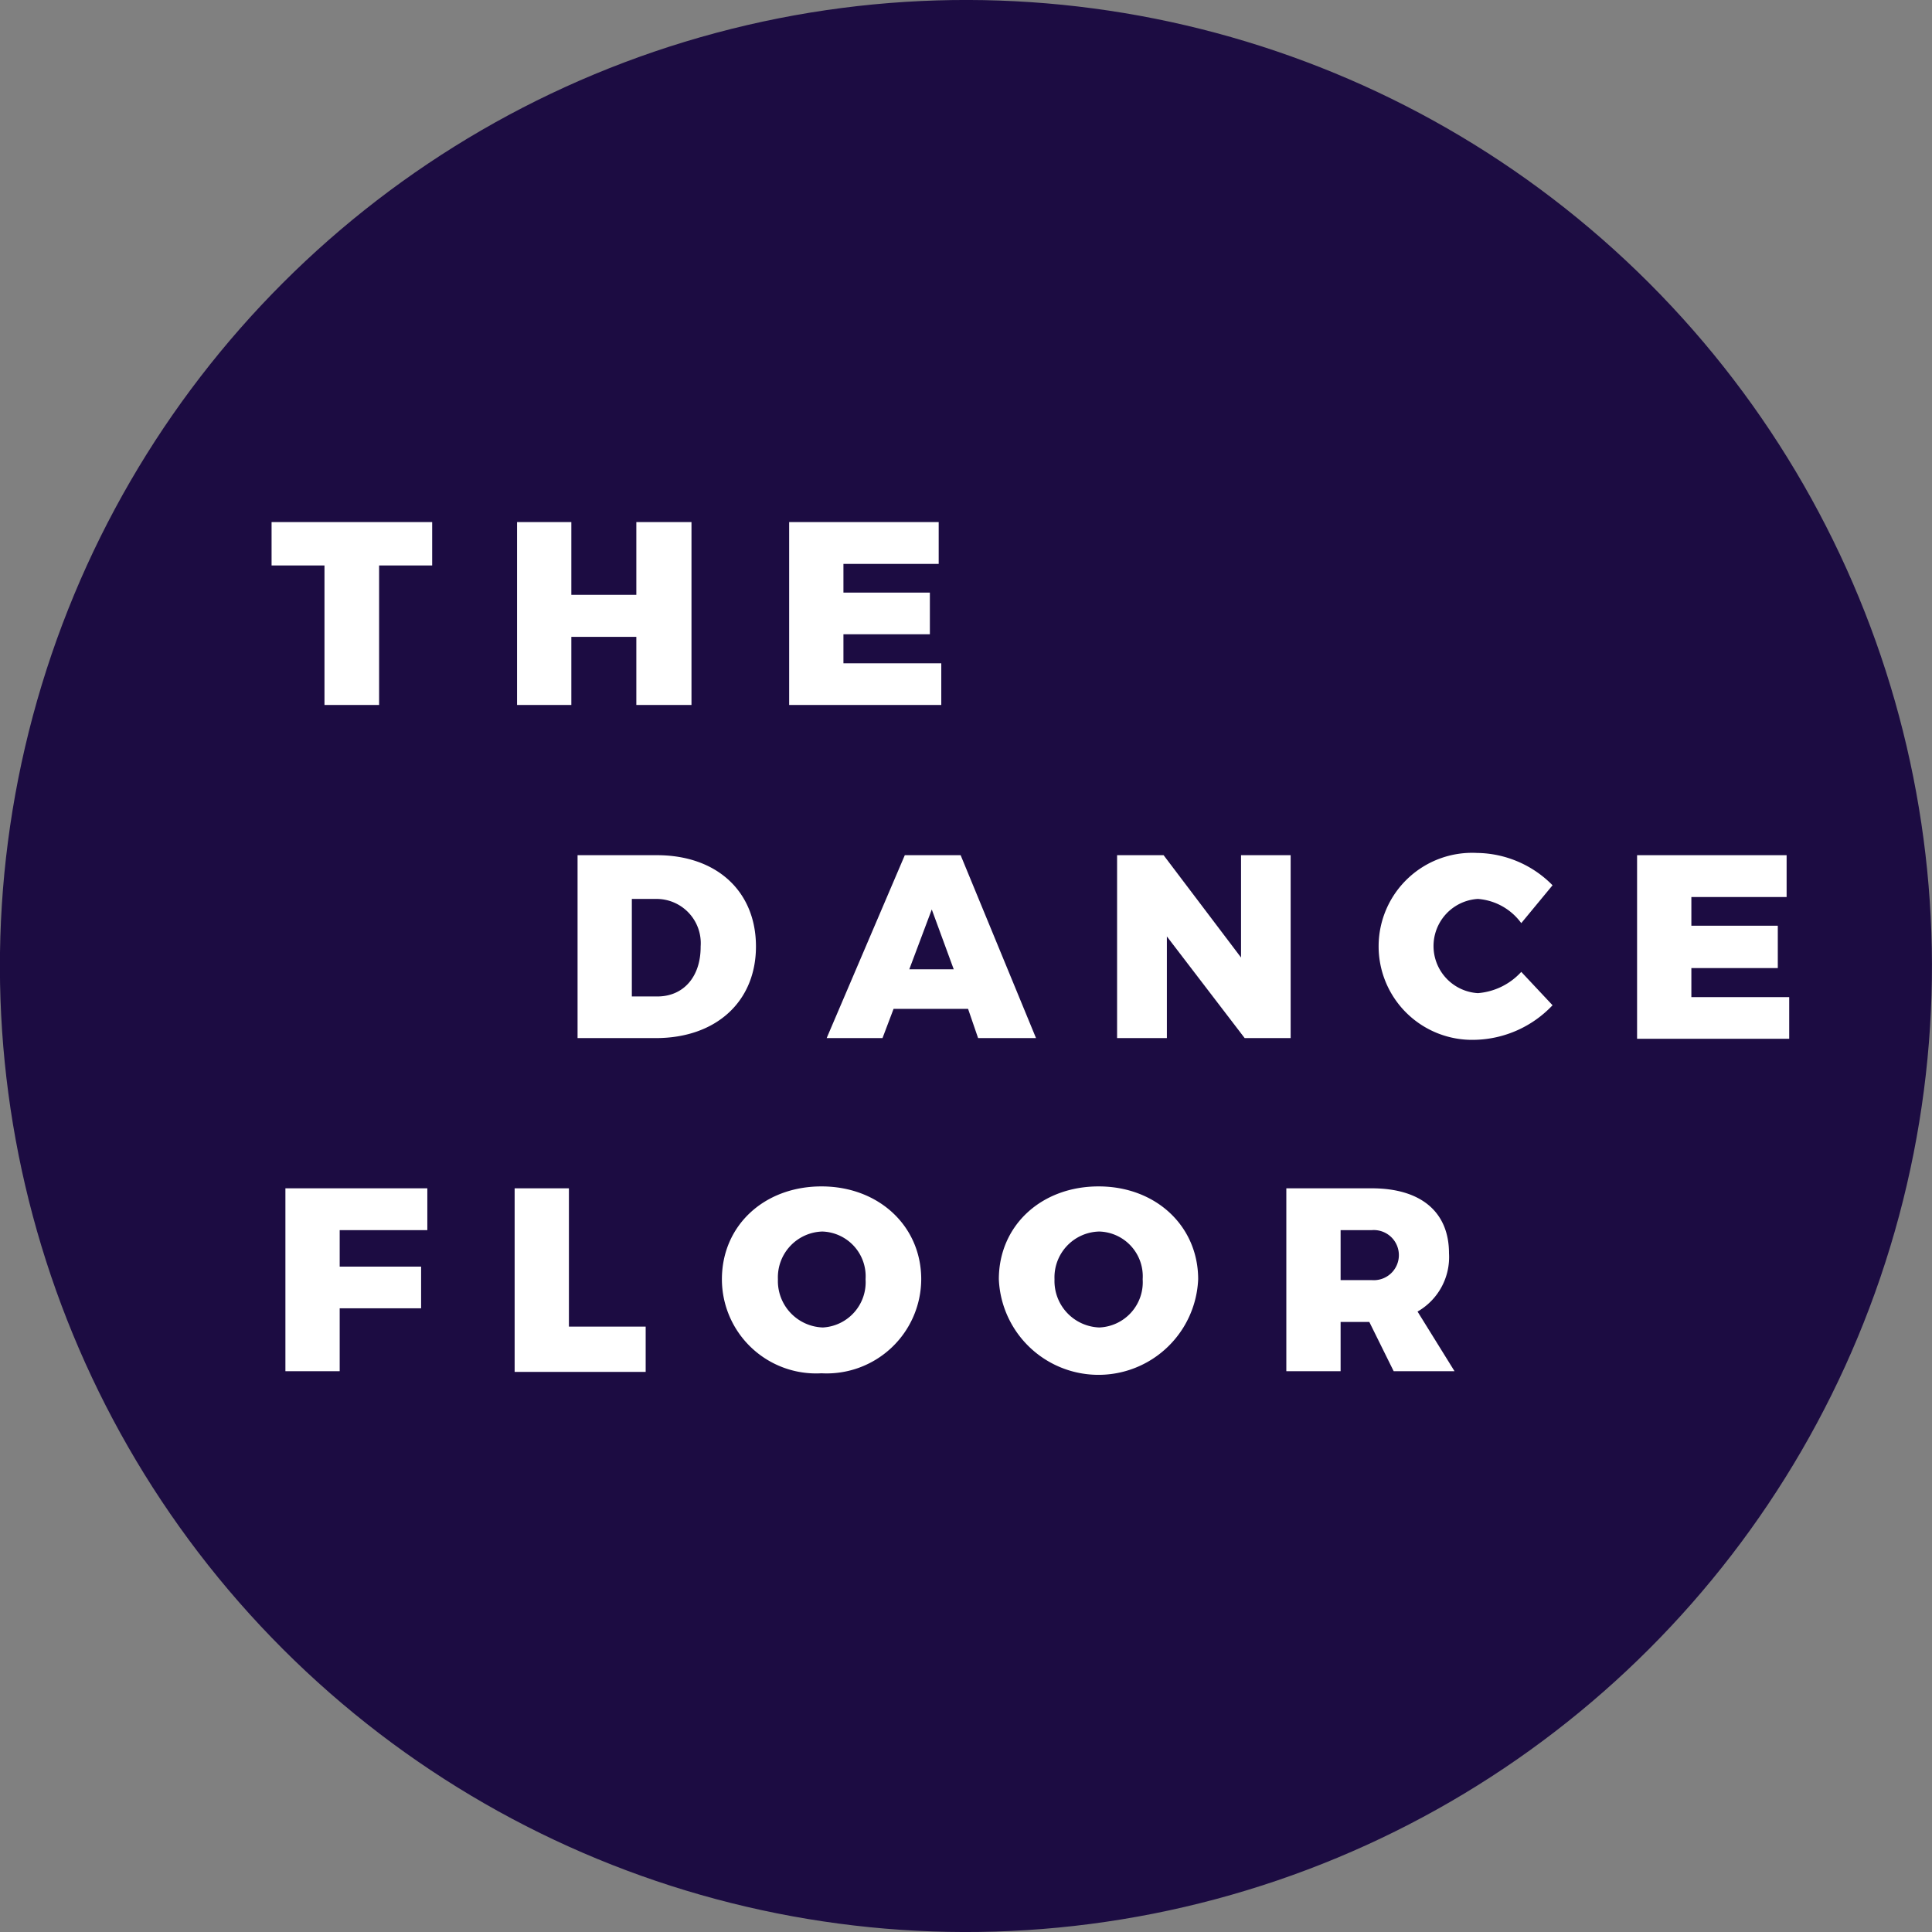 <svg id="Layer_1" data-name="Layer 1" xmlns="http://www.w3.org/2000/svg" viewBox="0 0 111.76 111.76"><rect x="0" y="0" width="111.76" height="111.76" fill="#808080" stroke="none"/><defs><style>.cls-1{fill:#1c0c42;}.cls-2{fill:#fff;}</style></defs><circle class="cls-1" cx="55.88" cy="55.88" r="55.88" transform="translate(-23.15 55.88) rotate(-45)"/><path class="cls-2" d="M25,30.2v2.51H21.93v8.07H18.77V32.71H15.71V30.2Z"/><path class="cls-2" d="M33.05,30.2v4.21h3.76V30.2H40V40.78H36.81V36.84H33.05v3.94H29.91V30.2Z"/><path class="cls-2" d="M54.3,30.2v2.42H48.79v1.66h5v2.41h-5v1.68h5.66v2.41h-8.8V30.2Z"/><path class="cls-2" d="M43.73,54.75c0,3.19-2.31,5.3-5.79,5.3H33.41V49.47H38C41.47,49.47,43.73,51.57,43.73,54.75Zm-3.2,0A2.56,2.56,0,0,0,38,52H36.55v5.64h1.58C39.57,57.59,40.53,56.48,40.53,54.78Z"/><path class="cls-2" d="M56,58.36H51.69l-.64,1.69H47.82l4.52-10.58h3.23l4.36,10.58H56.58Zm-.83-2.29-1.27-3.46-1.3,3.46Z"/><path class="cls-2" d="M67.31,49.47l4.48,5.92V49.47h2.87V60.05H72L67.5,54.17v5.88H64.62V49.47Z"/><path class="cls-2" d="M85.49,52a2.73,2.73,0,0,0,0,5.45A3.8,3.8,0,0,0,88,56.22l1.81,1.93a6.37,6.37,0,0,1-4.48,2,5.41,5.41,0,1,1,.11-10.81,6.23,6.23,0,0,1,4.37,1.87L88,53.4A3.42,3.42,0,0,0,85.49,52Z"/><path class="cls-2" d="M103.35,49.47v2.42H97.84v1.66h5V56h-5v1.68h5.66v2.41H94.7V49.47Z"/><path class="cls-2" d="M24.72,68.74v2.42H19.65v2.11h4.71v2.41H19.65v3.64H16.51V68.74Z"/><path class="cls-2" d="M32.91,68.74v8h4.44v2.62H29.77V68.74Z"/><path class="cls-2" d="M53.29,74a5.47,5.47,0,0,1-5.77,5.44A5.45,5.45,0,0,1,41.76,74c0-3.1,2.44-5.37,5.76-5.37S53.29,70.93,53.29,74ZM45,74a2.69,2.69,0,0,0,2.6,2.79A2.62,2.62,0,0,0,50.07,74a2.59,2.59,0,0,0-2.5-2.76A2.65,2.65,0,0,0,45,74Z"/><path class="cls-2" d="M69.31,74a5.77,5.77,0,0,1-11.53,0c0-3.1,2.45-5.37,5.77-5.37S69.31,70.93,69.31,74ZM61,74a2.69,2.69,0,0,0,2.59,2.79A2.62,2.62,0,0,0,66.1,74a2.59,2.59,0,0,0-2.51-2.76A2.65,2.65,0,0,0,61,74Z"/><path class="cls-2" d="M80.62,79.32l-1.41-2.85H77.55v2.85H74.41V68.74h4.94c2.84,0,4.47,1.36,4.47,3.76A3.63,3.63,0,0,1,82,75.87l2.14,3.45Zm-3.07-5.27h1.8a1.45,1.45,0,1,0,0-2.89h-1.8Z"/></svg>